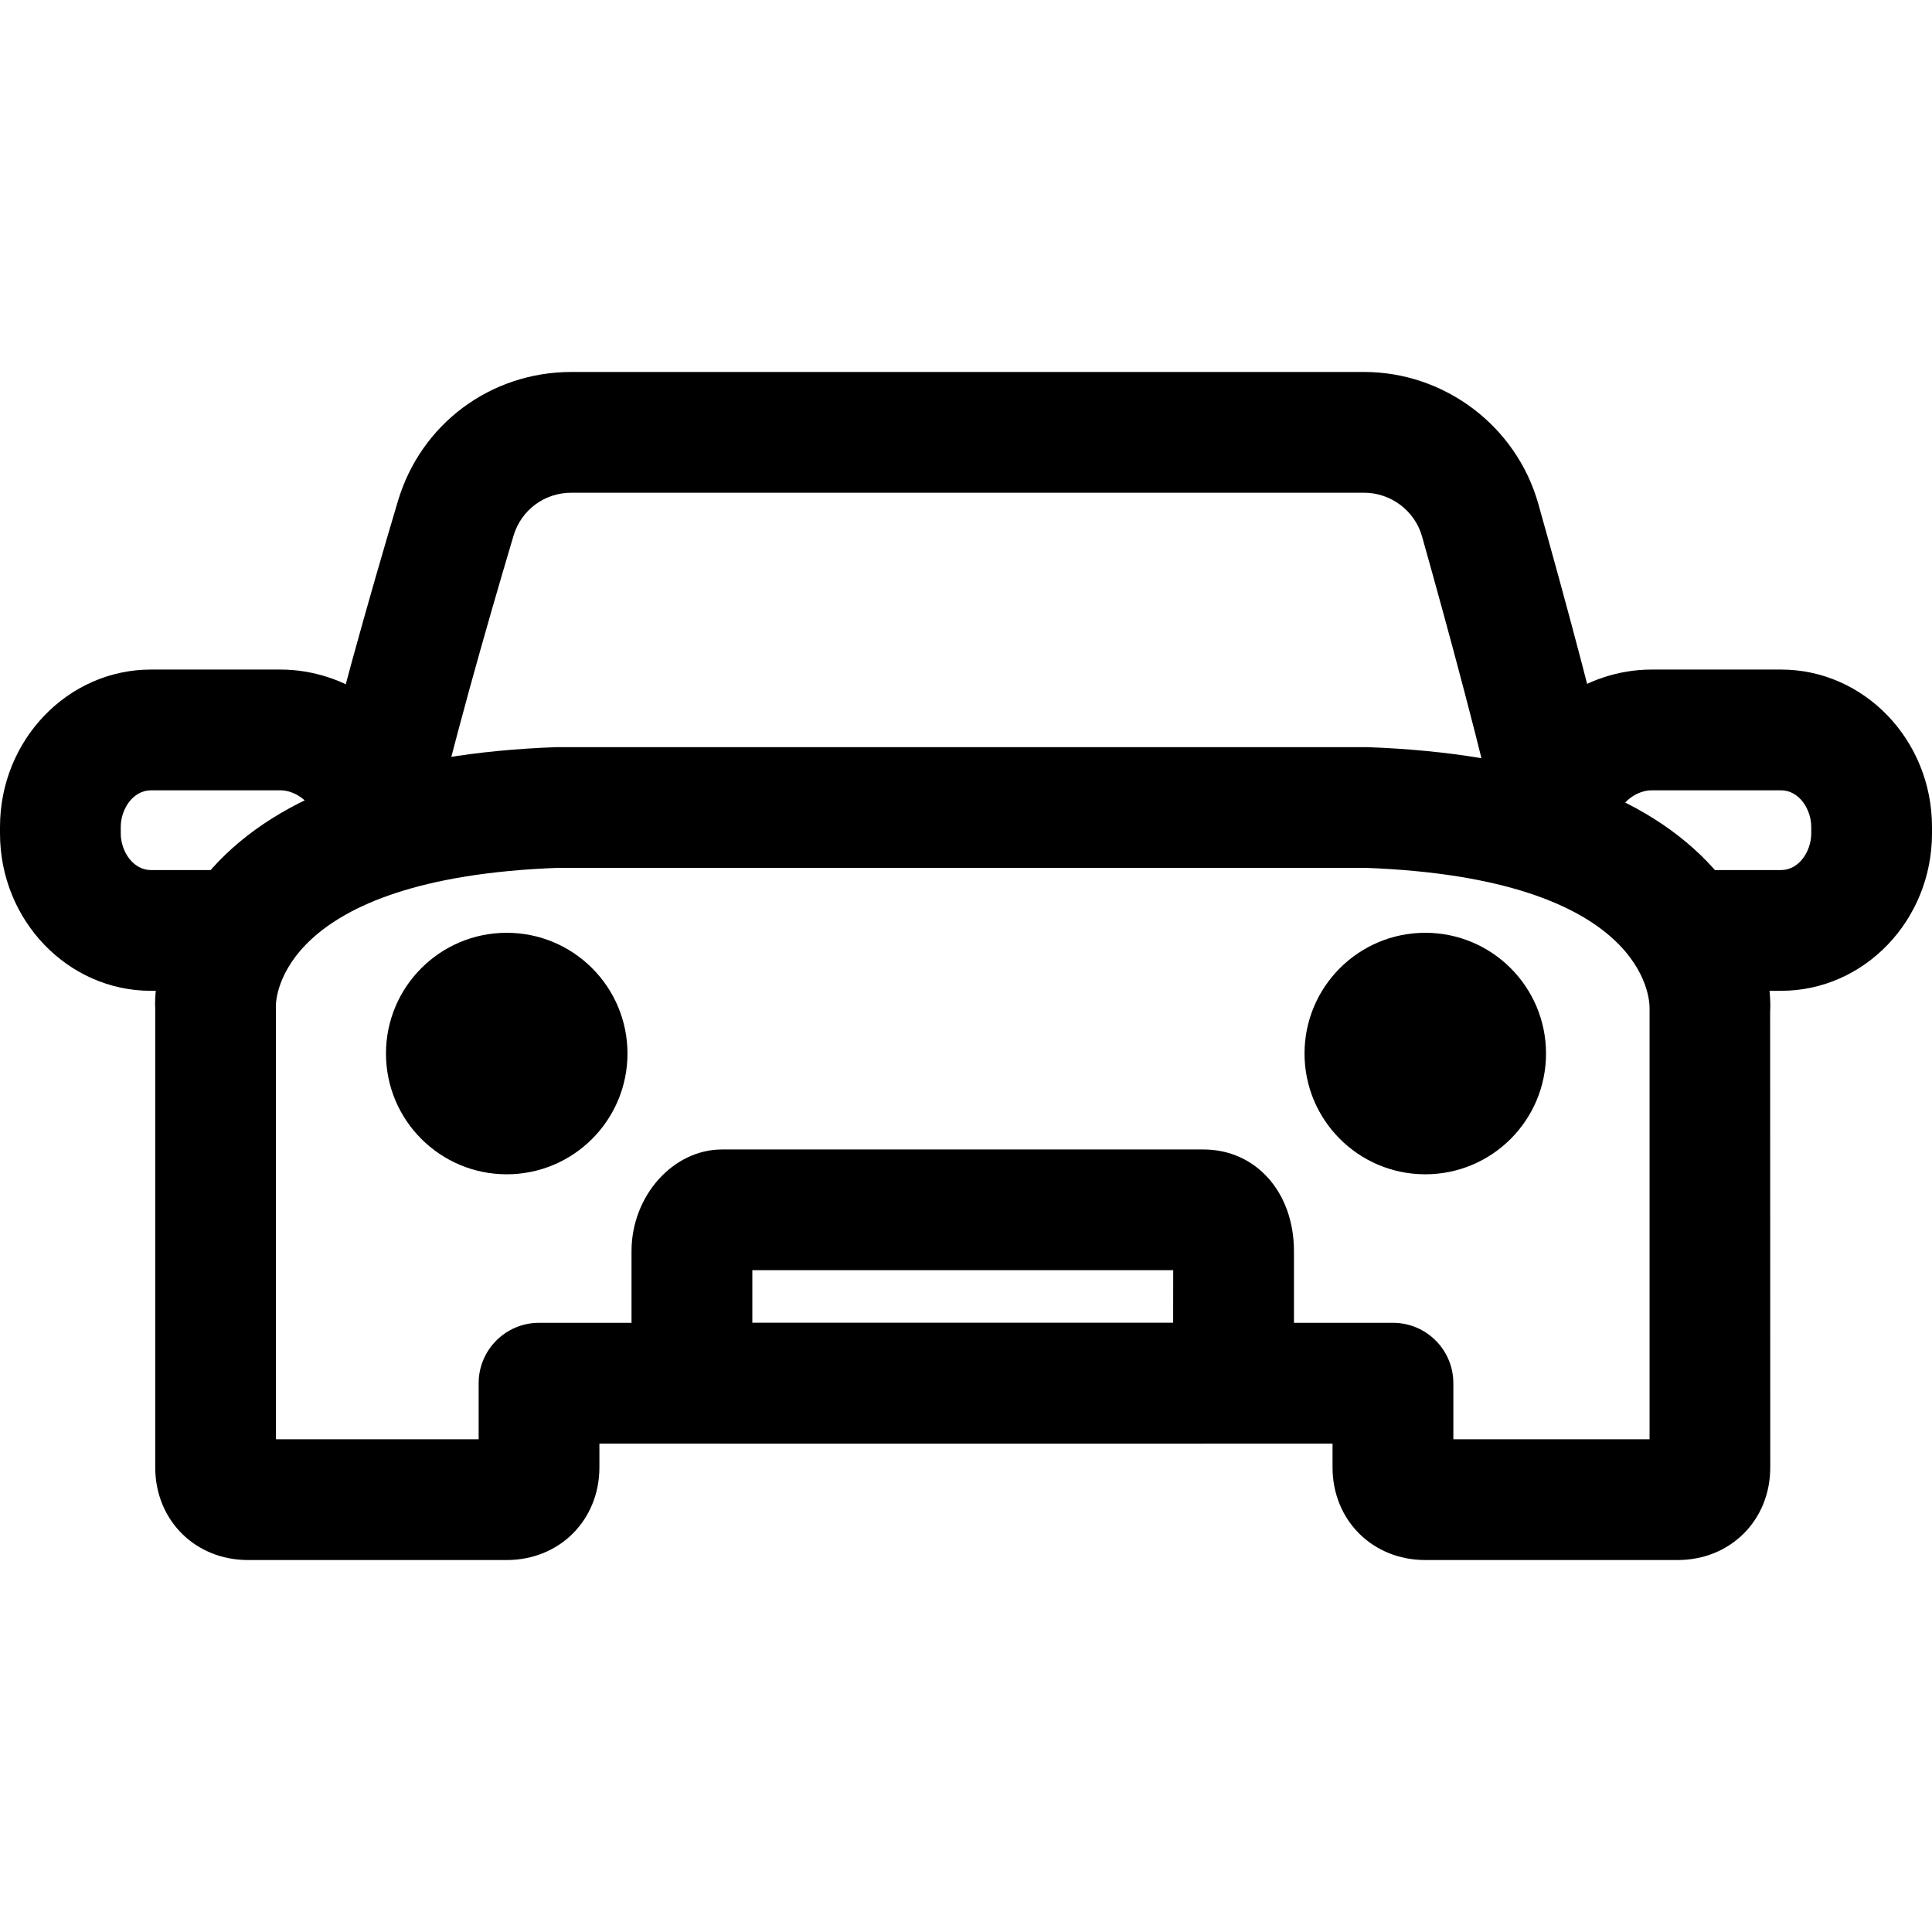 <svg xmlns="http://www.w3.org/2000/svg" viewBox="0 0 32 32"><!--! Font Icona - https://fonticona.com | License - https://fonticona.com/license | Copyright 2022 FontIcona.com --><path d="M6.144,14.804c-0.07,0-0.142-0.007-0.213-0.023c-0.54-0.117-0.882-0.65-0.765-1.189c0.337-1.55,0.96-3.732,1.424-5.29c0.38-1.28,1.536-2.141,2.875-2.141h13.127c1.338,0,2.525,0.898,2.887,2.184c0.436,1.547,1.024,3.713,1.357,5.247c0.117,0.54-0.225,1.072-0.765,1.189c-0.54,0.12-1.072-0.225-1.189-0.765c-0.323-1.485-0.9-3.609-1.328-5.129c-0.12-0.428-0.516-0.726-0.961-0.726H9.464c-0.446,0-0.831,0.286-0.958,0.711c-0.454,1.525-1.063,3.655-1.387,5.145C7.018,14.484,6.604,14.804,6.144,14.804z"/><path d="M27.786,25.839h-4.179c-0.875,0-1.536-0.66-1.536-1.536v-0.393H9.928v0.393c0,0.875-0.66,1.536-1.536,1.536H4.107c-0.875,0-1.536-0.66-1.536-1.536v-7.607c-0.006-0.059-0.055-1.206,0.944-2.315c1.11-1.234,3.027-1.909,5.699-2.006l13.429,0c2.708,0.098,4.625,0.772,5.735,2.006c0.999,1.109,0.95,2.256,0.941,2.384l0.002,7.539C29.322,25.179,28.662,25.839,27.786,25.839z M24.072,23.839h3.25v-7.143c0.001-0.127-0.038-2.152-4.715-2.322l-13.357,0c-4.641,0.169-4.68,2.194-4.68,2.281l0.001,7.184h3.357v-0.929c0-0.552,0.448-1,1-1h14.144c0.552,0,1,0.448,1,1V23.839z"/><path d="M3.571,16.411H2.5c-1.378,0-2.5-1.169-2.5-2.607v-0.107c0-1.438,1.122-2.607,2.5-2.607h2.143c1.097,0,2.104,0.722,2.449,1.755c0.175,0.524-0.108,1.09-0.632,1.265c-0.526,0.173-1.091-0.108-1.265-0.632c-0.071-0.214-0.318-0.388-0.551-0.388H2.5c-0.299,0-0.5,0.314-0.5,0.607v0.107c0,0.293,0.201,0.607,0.5,0.607h1.072c0.552,0,1,0.448,1,1S4.124,16.411,3.571,16.411z"/><path d="M29.5,16.411h-1.072c-0.552,0-1-0.448-1-1s0.448-1,1-1H29.5c0.299,0,0.5-0.314,0.5-0.607v-0.107c0-0.293-0.201-0.607-0.5-0.607h-2.143c-0.233,0-0.48,0.174-0.551,0.388c-0.175,0.524-0.744,0.806-1.265,0.632c-0.524-0.175-0.807-0.741-0.632-1.265c0.345-1.033,1.352-1.755,2.449-1.755H29.5c1.378,0,2.5,1.169,2.5,2.607v0.107C32,15.241,30.879,16.411,29.5,16.411z"/><circle cx="8.393" cy="17.45" r="2"/><circle cx="23.607" cy="17.45" r="2"/><path d="M19.933,23.911h-7.974c-0.868,0-1.499-0.708-1.499-1.684v-1.504c0-0.913,0.686-1.684,1.499-1.684h7.974c0.868,0,1.499,0.708,1.499,1.684v1.504C21.432,23.202,20.801,23.911,19.933,23.911z M12.461,21.911h6.97l0.001-0.873h-6.971V21.911z M19.933,21.038h0.01H19.933z"/></svg>